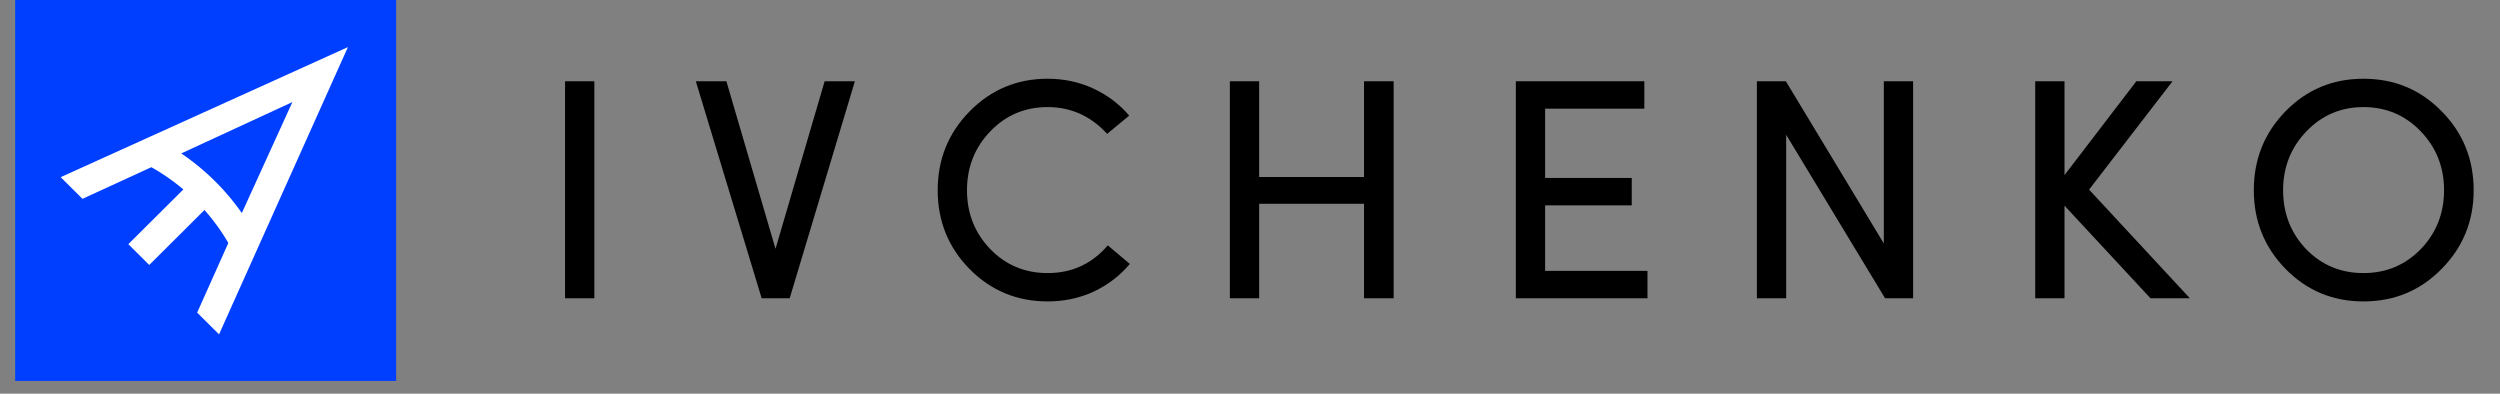 <svg width="127" height="20" viewBox="0 0 127 20" fill="none" xmlns="http://www.w3.org/2000/svg">
<rect x="0" y="0" width="127" height="20" fill="#808080" stroke="none"/>
<path d="M20.123 0H0.771V19.352H20.123V0Z" fill="#003FFF"/>
<path fill-rule="evenodd" clip-rule="evenodd" d="M17.176 2.893L11.047 16.553L10.314 15.826L11.88 12.328C11.466 11.596 10.966 10.918 10.396 10.306L7.581 13.108L6.873 12.404L9.683 9.61C9.079 9.074 8.414 8.604 7.7 8.213L4.244 9.801L3.516 9.078L17.176 2.893ZM8.692 7.757L15.361 4.675L12.327 11.333C11.399 9.89 10.155 8.666 8.692 7.757Z" fill="white" stroke="white" stroke-width="0.5"/>
<path d="M28.705 4.128H30.193V15.152H28.705V4.128Z" fill="black"/>
<path d="M36.9 4.128L39.396 12.64L41.892 4.128H43.428L40.116 15.152H38.692L35.348 4.128H36.9Z" fill="black"/>
<path d="M56.275 12.464L57.395 13.408C56.893 14.005 56.28 14.475 55.555 14.816C54.84 15.147 54.061 15.312 53.219 15.312C51.661 15.312 50.339 14.763 49.251 13.664C48.173 12.565 47.635 11.232 47.635 9.664C47.635 8.096 48.173 6.763 49.251 5.664C50.339 4.555 51.661 4 53.219 4C54.051 4 54.824 4.165 55.539 4.496C56.253 4.827 56.861 5.285 57.363 5.872L56.243 6.8C55.411 5.893 54.403 5.44 53.219 5.44C52.067 5.44 51.096 5.851 50.307 6.672C49.517 7.493 49.123 8.491 49.123 9.664C49.123 10.837 49.517 11.835 50.307 12.656C51.096 13.467 52.067 13.872 53.219 13.872C54.456 13.872 55.475 13.403 56.275 12.464Z" fill="black"/>
<path d="M70.797 4.128V15.152H69.293V10.352H63.965V15.152H62.477V4.128H63.965V8.992H69.293V4.128H70.797Z" fill="black"/>
<path d="M77.004 4.128H83.532V5.52H78.492V9.04H82.892V10.432H78.492V13.76H83.692V15.152H77.004V4.128Z" fill="black"/>
<path d="M97.186 15.152H95.762L90.738 6.848V15.152H89.25V4.128H90.722L95.698 12.368V4.128H97.186V15.152Z" fill="black"/>
<path d="M106.125 9.632L111.245 15.152H109.245L104.877 10.448V15.152H103.389V4.128H104.877V8.896L108.525 4.128H110.365L106.125 9.632Z" fill="black"/>
<path d="M114.494 9.664C114.494 8.085 115.033 6.747 116.11 5.648C117.187 4.549 118.505 4 120.062 4C121.63 4 122.953 4.549 124.03 5.648C125.118 6.747 125.662 8.085 125.662 9.664C125.662 11.232 125.118 12.565 124.03 13.664C122.953 14.763 121.63 15.312 120.062 15.312C118.505 15.312 117.187 14.763 116.11 13.664C115.033 12.565 114.494 11.232 114.494 9.664ZM117.166 6.672C116.377 7.493 115.982 8.491 115.982 9.664C115.982 10.837 116.371 11.835 117.15 12.656C117.939 13.467 118.91 13.872 120.062 13.872C121.214 13.872 122.185 13.467 122.974 12.656C123.763 11.835 124.158 10.837 124.158 9.664C124.158 8.491 123.763 7.493 122.974 6.672C122.185 5.851 121.214 5.44 120.062 5.44C118.921 5.44 117.955 5.851 117.166 6.672Z" fill="black"/>
</svg>
